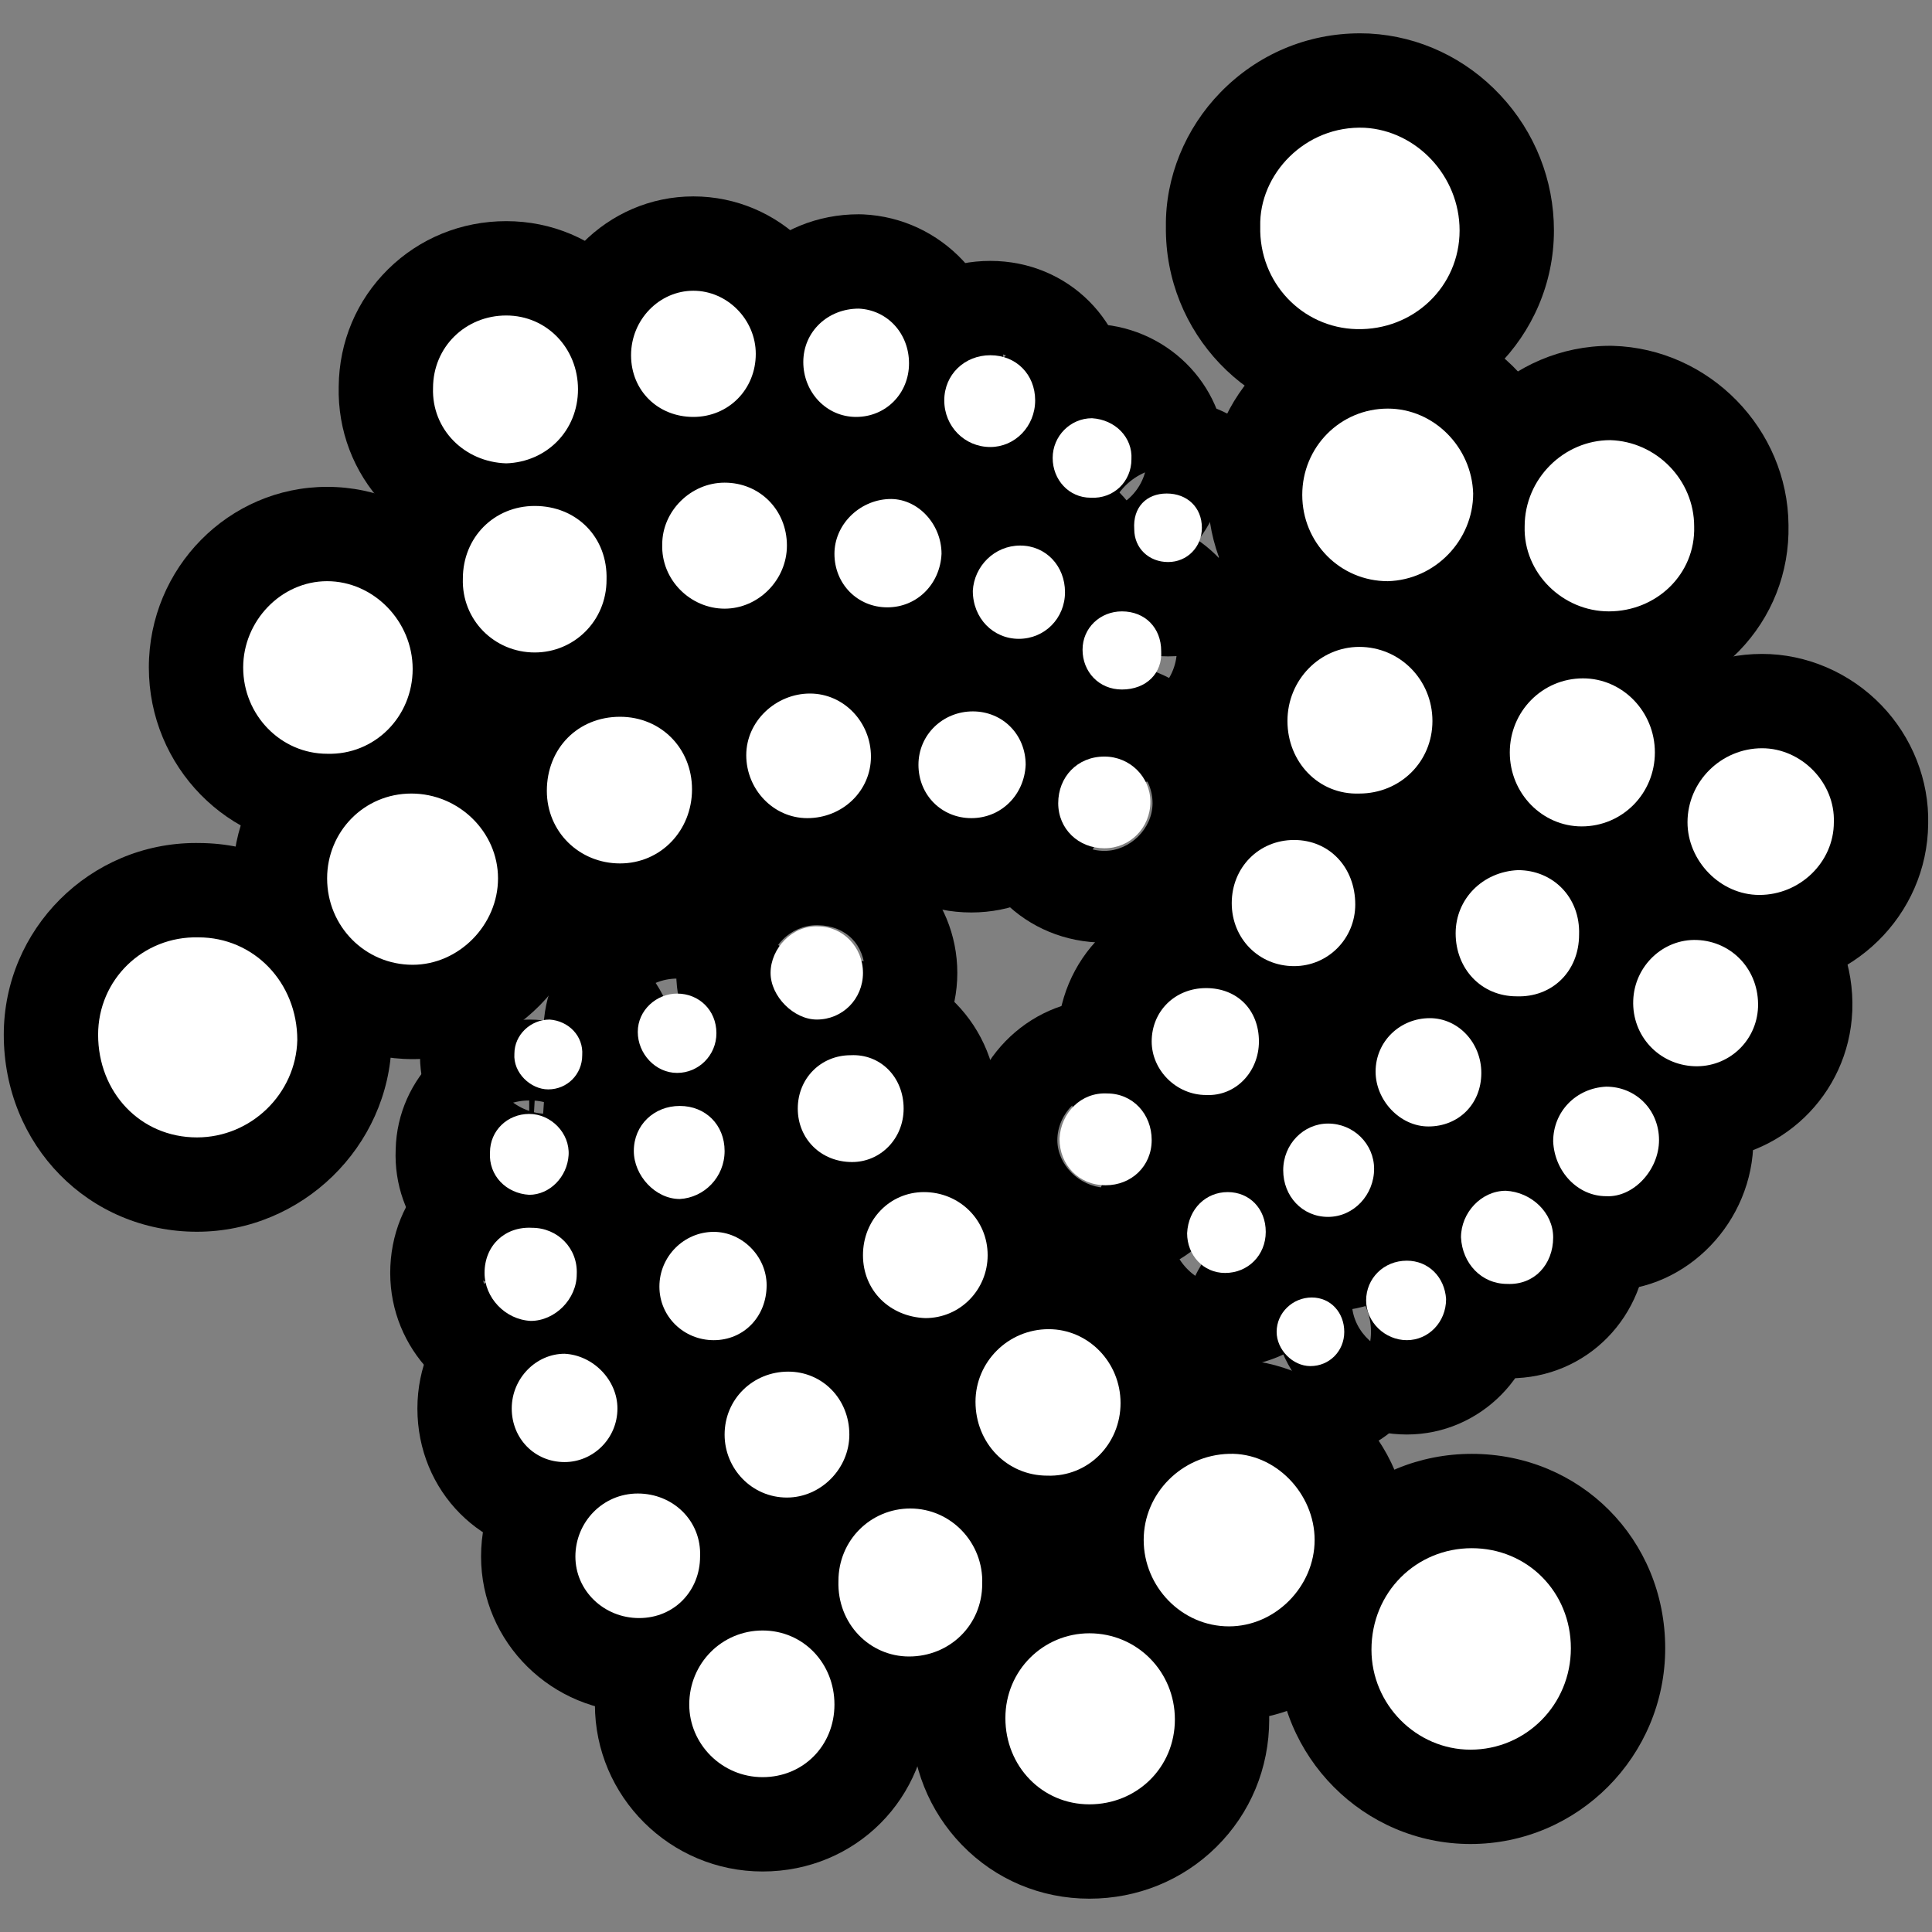 <?xml version="1.0" ?><!DOCTYPE svg  PUBLIC '-//W3C//DTD SVG 1.1//EN'  'http://www.w3.org/Graphics/SVG/1.1/DTD/svg11.dtd'><svg height="512px" style="enable-background:new 0 0 512 512;" version="1.1" viewBox="0 0 512 512" width="512px" xml:space="preserve" xmlns="http://www.w3.org/2000/svg" xmlns:xlink="http://www.w3.org/1999/xlink"><rect x="0" y="0" width="512" height="512" fill="#808080" stroke="none"/><g id="comp_x5F_177-Iota"><g><g><g><g><g><path d="M360.221,112.229c-0.439,0-0.876-0.005-1.317-0.017c-27.989-0.672-50.273-24.033-49.93-52.202        c-0.155-13.007,5.101-25.93,14.478-35.548c9.827-10.08,22.962-15.631,36.982-15.631c0.769,0,1.542,0.017,2.319,0.051        l0.267,0.014c13.143,0.724,25.435,6.53,34.611,16.35c9.142,9.782,14.176,22.506,14.176,35.827        C411.807,89.281,388.665,112.229,360.221,112.229z M358.979,59.73l0.007,0.252l-0.015,0.61        c-0.026,1.11,0.559,1.622,1.149,1.636l0.101,0.001c0.372,0,1.586-0.083,1.586-1.156c0-1.308-1.1-2.12-1.476-2.238        C359.561,58.885,359.124,59.486,358.979,59.73z"/></g><g><path d="M389.701,488.68c-28.258,0-51.248-23.103-51.248-51.5c0.002-14.018,5.363-27.101,15.097-36.844        c9.694-9.704,22.65-15.048,36.482-15.048c28.746,0,51.265,22.631,51.265,51.521        C441.297,465.411,418.151,488.68,389.701,488.68z M390.032,435.288c-1.063,0-1.579,0.62-1.579,1.895        c0,0.849,0.832,1.497,1.248,1.497c0.925,0,1.596-0.786,1.596-1.87C391.297,435.288,390.536,435.288,390.032,435.288z"/></g><g><path d="M52.195,326.425c-28.707,0-51.194-22.938-51.194-52.219c0-28.014,22.852-50.805,50.94-50.805        c0.315,0,0.631,0.003,0.948,0.009c13.855,0.078,26.747,5.594,36.329,15.554c9.395,9.766,14.569,22.785,14.569,36.66        l-0.007,0.595C103.121,303.902,79.98,326.425,52.195,326.425z M51.996,273.401c-0.68,0-0.995,0.271-0.995,0.805        c0,2.219,0.899,2.219,1.194,2.219c0.769,0,1.425-0.669,1.569-1.204c-0.062-0.641-0.295-1.812-1.172-1.812l-0.594-0.008        C51.998,273.401,51.997,273.401,51.996,273.401z"/></g><g><path d="M368.131,179.021h-0.346c-26.287-0.001-47.674-21.477-47.674-47.874c0-26.393,21.387-47.864,47.675-47.864        c25.474,0,46.829,20.973,47.605,46.752l0.012,0.752c0,25.875-21.051,47.508-46.926,48.224L368.131,179.021z M367.787,131.469        v1.814c1.124,0,2.155-0.87,2.306-1.883L367.787,131.469z M367.163,131.488l-1.748,0.053c0.035,1.188,1.104,1.566,1.796,1.687        L367.163,131.488z M367.787,130.788h2.284c-0.211-0.95-1.222-1.767-2.284-1.767V130.788z M367.095,129.031        c-0.396,0.011-1.691,0.17-1.691,1.757h1.74L367.095,129.031z"/></g><g><path d="M109.362,280.677c-26.286,0-47.672-21.487-47.672-47.899c0-26.18,21.227-47.479,47.317-47.479        c26.452,0,47.973,21.299,47.973,47.479c0,12.606-4.953,24.562-13.947,33.663C134.093,275.487,121.821,280.677,109.362,280.677        z M109.362,230.677c-2.382,0-2.382,1.581-2.382,2.101c0,0.872,0.424,2.521,2.027,2.521c1.241,0,2.683-1.102,2.683-2.521        C111.69,231.698,110.559,230.677,109.362,230.677z"/></g><g><path d="M426.354,187.021c-12.709,0-25.115-5.265-34.038-14.444c-8.822-9.076-13.525-20.928-13.267-33.408        c0.188-26.239,21.499-47.526,47.669-47.526l0.714,0.01c25.545,0.73,46.349,22.007,46.539,47.511        c0.263,12.555-4.396,24.406-13.143,33.403C451.901,181.753,439.335,187.021,426.354,187.021z M426.719,137.043v4.6        c1.456,0,2.185-0.874,2.311-1.823c-0.063-0.819-0.376-1.596-0.859-2.094C427.718,137.261,427.15,137.096,426.719,137.043z         M423.997,139.869c0.118,0.854,0.689,1.726,2.008,1.764l0.131-4.588c-0.261,0.05-0.703,0.204-1.159,0.672        C424.373,138.338,424.065,139.187,423.997,139.869z"/></g><g><path d="M325.698,456.005c-26.251,0-47.608-21.486-47.608-47.896c0-12.584,4.906-24.475,13.814-33.481        c8.802-8.897,20.557-13.99,33.1-14.339c0.392-0.012,0.851-0.02,1.306-0.02c25.521,0,47.081,21.908,47.081,47.84        c-0.005,12.621-4.974,24.579-13.992,33.681C350.316,450.956,338.348,456.005,325.698,456.005z M325.698,406.005        c-2.307,0-2.308,1.576-2.308,2.094c0,0.995,0.507,2.17,2.919,2.17l0.149-0.002c0.886-0.024,1.631-0.974,1.631-2.158        C328.09,406.444,326.525,406.005,325.698,406.005z"/></g><g><path d="M87.355,224.766c-0.345,0-0.69-0.003-1.037-0.011c-25.881-0.201-46.873-21.598-46.873-47.871        c0-26.392,21.193-47.863,47.242-47.863c26.286,0,47.672,21.653,47.672,48.269C134.359,203.468,113.273,224.766,87.355,224.766        z M87.081,174.779c-1.434,0.133-2.722,1.291-2.722,2.51c0,1.606,1.782,1.731,2.328,1.731c0.282,0,2.758-0.06,2.758-2.137        C89.445,175.833,88.397,174.931,87.081,174.779z"/></g><g><path d="M288.702,503.168c-12.894,0-24.9-5.066-33.81-14.266c-8.677-8.959-13.455-20.886-13.455-33.583        c0-26.181,21.203-47.479,47.265-47.479c26.276,0,47.653,21.46,47.653,47.837c0,12.879-4.989,24.892-14.05,33.824        C313.367,498.314,301.433,503.168,288.702,503.168z M288.702,453.168c-1.097,0-2.347,1.337-2.347,2.509        c0,1.092,1.162,2.163,2.347,2.163c1.565,0,2.735-1.331,2.735-2.521C291.435,454.509,290.154,453.168,288.702,453.168z"/></g><g><path d="M240.9,463.988c-11.862,0-22.952-4.7-31.229-13.234c-8.331-8.591-12.752-19.994-12.476-32.146        c0.208-24.21,19.885-43.838,44.041-43.838c12.023,0,23.256,4.781,31.631,13.462c8.213,8.513,12.727,20.142,12.426,31.972        c-0.113,11.832-4.762,22.854-13.119,31.076C263.846,459.475,252.739,463.988,240.9,463.988z M235.314,419.321        c0.064,1.344,0.623,2.645,1.57,3.626c1.101,1.141,2.728,1.822,4.353,1.822c3.027,0,5.7-2.454,5.94-5.349        c-0.061-0.992-0.505-2.336-1.61-3.476c-1.207-1.243-2.907-1.957-4.666-1.957C238.11,413.988,235.557,416.478,235.314,419.321z        "/></g><g><path d="M419.161,244.007c-24.29,0-44.052-20.007-44.052-44.6c0-24.611,19.919-44.634,44.402-44.634        c24.287,0.001,44.046,20.024,44.046,44.634C463.558,224,443.642,244.007,419.161,244.007z M419.161,194.007        c-3.037,0-5.604,2.473-5.604,5.4c0,2.958,2.671,5.366,5.953,5.366c3.035,0,5.599-2.457,5.599-5.366        C425.109,196.429,422.441,194.007,419.161,194.007z"/></g><g><path d="M141.707,197.912c-11.927,0-23.494-4.885-31.735-13.403c-8.229-8.504-12.59-19.706-12.307-31.581        c0.211-24.619,19.48-43.845,44.042-43.845c12.26,0,23.565,4.7,31.833,13.234c8.158,8.421,12.481,19.686,12.197,31.758        C185.522,178.285,165.853,197.912,141.707,197.912z M135.759,153.229c0.072,1.038,0.585,2.553,1.87,3.878        c1.413,1.458,3.08,1.975,4.078,1.975c2.873,0,5.695-2.602,5.939-5.365c-0.069-1.444-0.702-2.903-1.741-3.977        c-1.125-1.162-2.655-1.829-4.198-1.829C138.326,147.912,135.996,150.584,135.759,153.229z"/></g><g><path d="M164.312,253.817c-11.83,0-22.934-4.515-31.266-12.713c-8.465-8.33-13.127-19.521-13.127-31.515        c0-25.029,19.5-44.635,44.394-44.635c24.718,0.002,44.079,19.431,44.079,44.23c0,11.795-4.428,22.89-12.468,31.24        C187.607,249.061,176.38,253.817,164.312,253.817z M164.312,203.817c-3.043,0-5.921,2.608-5.921,5.367        c0,2.912,2.932,5.769,5.918,5.77c2.837,0,5.609-3.072,5.609-5.365C169.918,206.568,167.246,203.817,164.312,203.817z"/></g><g><path d="M134.177,147.805l-0.813-0.026c-12.25-0.389-23.526-5.436-31.749-14.212c-7.935-8.467-12.135-19.509-11.855-31.134        c0.106-11.838,4.75-22.867,13.102-31.097c8.33-8.208,19.444-12.728,31.294-12.728c12.028,0,23.227,4.739,31.532,13.343        c8.051,8.341,12.485,19.429,12.485,31.219c0,24.206-18.969,43.8-43.185,44.607L134.177,147.805z M133.323,97.806        c-2.647,0.088-5.149,2.696-5.149,5.365c0,2.702,2.57,5.175,5.509,5.418L133.323,97.806z M134.949,97.805l-0.342,10.783        c2.618-0.25,4.92-2.634,5.135-5.33c-0.063-1.406-0.66-2.83-1.642-3.878C137.208,98.427,136.03,97.839,134.949,97.805z"/></g><g><path d="M359.553,235.311c-11.971,0-23.077-4.78-31.275-13.459c-7.796-8.254-12.09-19.186-12.09-30.781        c0-24.612,19.752-44.636,44.031-44.636c24.478,0,44.391,20.023,44.391,44.636c0,11.99-4.655,23.178-13.107,31.504        c-8.229,8.107-19.173,12.615-30.856,12.723C360.28,235.306,359.916,235.311,359.553,235.311z M359.817,185.316        c-2.773,0.236-5.208,2.872-5.208,5.754c0,2.908,2.568,5.364,5.609,5.364c3.291,0,5.969-2.406,5.969-5.364        C366.188,188.186,363.128,185.455,359.817,185.316z"/></g><g><path d="M278.201,416.074c-0.35,0-0.7-0.004-1.052-0.013c-11.874-0.106-22.917-4.833-31.131-13.336        c-8.062-8.345-12.501-19.438-12.501-31.236c-0.007-11.801,4.612-22.915,13.005-31.282        c8.384-8.358,19.534-12.962,31.393-12.962c24.284,0,44.041,20.003,44.041,44.589        C321.957,396.229,302.328,416.074,278.201,416.074z M277.972,366.078c-3.229,0.12-6.015,2.759-6.015,5.756        c0,2.983,2.673,5.411,5.959,5.411c1.445,0,2.87-0.594,3.908-1.629c1.077-1.073,1.694-2.583,1.693-4.141        C283.518,368.774,280.924,366.293,277.972,366.078z"/></g><g><path d="M202.096,495.963c-24.502,0-44.437-19.849-44.437-44.245c0-24.604,19.934-44.62,44.437-44.62        c24.696,0,44.042,19.6,44.042,44.62C246.138,476.528,226.792,495.963,202.096,495.963z M202.096,445.963        c-3.007,0-5.958,2.851-5.958,5.755c0,2.766,2.896,5.38,5.958,5.38c3.016,0,5.563-2.464,5.563-5.38        C207.659,448.491,205.215,445.963,202.096,445.963z"/></g><g><path d="M466.248,262.17c-23.873,0-44.041-20.264-44.041-44.25c0-24.606,20.08-44.625,44.763-44.625        c11.758,0,23.278,4.948,31.605,13.576c8.188,8.481,12.695,19.934,12.411,31.486        C510.746,242.554,490.768,262.17,466.248,262.17z M461.002,217.483c0.041,1.609,0.612,3.089,1.599,4.111        c1.043,1.08,2.636,1.7,4.369,1.7c2.937,0,5.237-2.361,5.237-5.375c0-3.972-2.993-5.75-5.959-5.75        C463.383,212.169,461.191,214.425,461.002,217.483z"/></g><g><path d="M208.54,421.866c-22.89,0-41.512-18.694-41.512-41.672c0-22.992,18.781-41.697,41.866-41.697        c23.098,0,41.191,18.315,41.191,41.697C250.086,403.172,231.449,421.866,208.54,421.866z M208.54,371.866        c-4.82,0-8.454,3.58-8.454,8.328c0,4.423,4.116,8.303,8.809,8.303c4.333,0,8.134-3.88,8.134-8.303        C217.028,375.603,213.221,371.866,208.54,371.866z"/></g><g><path d="M192.029,186.301c-11.186,0-22.095-4.665-29.93-12.8c-7.785-8.083-11.892-18.637-11.595-29.768        c0.259-22.555,18.789-40.825,41.524-40.825c23.277,0,41.512,18.305,41.512,41.672        C233.541,167.585,214.919,186.301,192.029,186.301z M192.029,136.301c-4.839,0-8.488,3.56-8.488,8.28        c0,4.359,4.046,8.328,8.488,8.328c4.744,0,8.232-3.416,8.461-8.193c-0.025-2.214-0.879-4.344-2.377-5.899        C196.551,137.194,194.39,136.301,192.029,136.301z"/></g><g><path d="M245.217,374.312l-0.938-0.018c-23.135-0.868-40.581-18.776-40.581-41.655c0-23.006,18.462-41.723,41.156-41.723        c23.095,0,41.884,18.717,41.884,41.723C286.738,355.617,268.111,374.312,245.217,374.312z M245.217,324.312        c-4.675,0-8.479,3.735-8.479,8.327c0,4.486,3.717,8.277,8.116,8.277c0.121,0,0.242-0.003,0.362-0.008V324.312z         M246.154,324.329l-0.622,16.561c4.422-0.349,8.166-4.055,8.166-8.251C253.698,328.513,250.032,324.475,246.154,324.329z"/></g><g><path d="M169.365,453.803c-23.092,0-41.879-18.531-41.879-41.309c0-22.992,18.631-41.698,41.532-41.698        c11.421,0,22.436,4.656,30.22,12.774c7.619,7.947,11.616,18.387,11.288,29.446        C210.254,435.931,192.27,453.803,169.365,453.803z M160.546,411.984c0.053,2.244,1.002,4.523,2.6,6.189        c1.598,1.666,3.738,2.622,5.873,2.622c4.669,0,8.468-3.725,8.468-8.302c0-4.792-3.643-8.691-8.121-8.691        C164.913,403.803,160.842,407.642,160.546,411.984z"/></g><g><path d="M342.945,281.035c-23.282,0-41.52-18.31-41.52-41.685c0-23.409,18.237-41.747,41.52-41.747        c23.109,0,41.212,18.49,41.212,42.095C384.157,262.492,365.67,281.035,342.945,281.035z M342.945,231.036        c-4.846,0-8.788,3.886-8.788,8.664c0,3.581,3.92,7.905,8.788,7.905c4.438,0,8.48-3.934,8.48-8.253        C351.426,234.921,347.463,231.036,342.945,231.036z"/></g><g><path d="M183.749,135.49c-23.278,0-41.512-18.163-41.512-41.349c0-23.21,18.622-42.092,41.512-42.092        c22.905,0,41.539,18.726,41.539,41.743C225.278,117.179,207.032,135.49,183.749,135.49z M183.749,85.49        c-4.505,0-8.459,3.875-8.461,8.292c0,4.717,3.637,8.267,8.461,8.267c4.76,0,8.488-3.474,8.488-7.908        C192.237,89.694,188.112,85.49,183.749,85.49z"/></g><g><path d="M402.568,289.048c-0.366,0-0.732-0.005-1.102-0.014c-22.862-0.235-40.706-18.466-40.706-41.696        c0-22.383,17.746-40.708,40.4-41.719l1.114-0.025c11.373,0,21.912,4.424,29.674,12.458        c7.723,7.994,11.806,18.657,11.521,30.065C443.246,271.104,425.358,289.048,402.568,289.048z M393.489,247.246        c0.061,1.562,0.737,3.723,2.502,5.548c1.693,1.753,4.043,2.8,6.284,2.8v-16.541        C397.558,239.225,393.766,243.507,393.489,247.246z M402.653,239.071l0.736,16.498c3.995-0.178,7.371-3.948,7.371-8.231        C410.761,243.302,406.917,239.475,402.653,239.071z"/></g><g><path d="M213.939,241.815c-22.703,0-41.174-18.699-41.174-41.683c0-22.793,18.789-41.337,41.883-41.337        c22.697,0,41.162,18.709,41.162,41.705C255.811,223.281,237.027,241.815,213.939,241.815z M213.939,191.815        c-4.406,0-8.129,3.977-8.129,8.685c0,4.574,3.965,8.295,8.838,8.295c5.272,0,8.117-4.463,8.117-8.663        C222.766,195.468,218.889,191.815,213.939,191.815z"/></g><g><path d="M449.646,307.571c-0.558,0-1.117-0.011-1.679-0.034c-23.016-0.94-41.008-20.415-40.126-43.411        c0.851-22.982,19.83-40.928,42.892-40c23.355,0.938,40.989,20.13,40.149,43.694l-0.008,0.188        C489.917,290.193,471.807,307.571,449.646,307.571z M440.914,266.039c-0.146,4.113,3.508,7.874,7.819,8.047        c0.125,0.005,0.243,0.007,0.361,0.007c4.496,0,8.183-3.226,8.664-7.453L440.914,266.039z M449.646,257.571        c-4.613,0-8.527,3.714-8.725,8.279l16.844,0.728c0.02-0.188,0.033-0.378,0.04-0.569c0.168-4.374-3.409-8.25-7.813-8.431        C449.864,257.573,449.755,257.571,449.646,257.571z"/></g><g><path d="M257.424,241.815c-21.882,0-39.022-17.189-39.022-39.133c0-21.59,17.678-39.155,39.407-39.155        c21.871,0,39.004,17.199,39.004,39.155l-0.023,1.093C295.855,225.105,278.564,241.815,257.424,241.815z M246.813,202.682        c0,5.777,5.138,10.845,10.996,10.845c5.742,0,10.593-4.966,10.593-10.845H246.813z M257.424,191.815        c-5.507,0-10.355,4.476-10.587,9.774l21.564,0.943C268.313,196.806,263.222,191.815,257.424,191.815z"/></g><g><path d="M426.204,342.019c-0.399,0-0.799-0.007-1.198-0.021c-20.637-0.353-37.421-17.088-38.373-38.39l-0.025-1.117        c0-21.142,16.636-38.486,37.874-39.487l1.176-0.027c21.87,0,39.001,17.199,39.001,39.155        C464.658,323.752,447.049,342.018,426.204,342.019z M414.664,302.491c0.2,5.72,5.153,10.485,10.993,10.485v-10.485H414.664z         M426.341,302.491l0.492,10.458c5.299-0.25,9.774-5.039,9.774-10.458H426.341z M425.657,292.028        c-5.399,0.201-10.999,3.382-10.999,10.104c0,0.074,0.001,0.148,0.002,0.223l10.997-0.491V292.028z M425.848,292.022        l0.462,9.812l10.272-0.46c-0.227-5.072-4.71-9.083-10.324-9.355C426.121,292.018,425.984,292.02,425.848,292.022z"/></g><g><path d="M226.873,135.49c-21.5,0-38.991-17.742-38.991-39.55c0-21.955,17.443-39.153,39.711-39.153l1.184,0.028        c20.817,0.986,37.123,18.33,37.123,39.484C265.899,118.275,248.757,135.49,226.873,135.49z M227.593,85.514v21.273        c5.481,0,10.289-5.068,10.289-10.847C237.882,90.505,233.24,85.879,227.593,85.514z M226.873,85.49        c-5.948,0-10.974,4.95-10.974,10.809c0,5.4,4.813,10.19,10.51,10.46l1.007-21.256C227.236,85.495,227.055,85.49,226.873,85.49        z"/></g><g><path d="M225.816,332.952c-22.093,0-39.398-17.205-39.398-39.168c0-21.741,16.819-38.816,38.402-39.135        c0.445-0.015,0.89-0.022,1.33-0.022c21.489,0,38.321,17.2,38.321,39.158C264.471,315.382,247.13,332.952,225.816,332.952z         M225.816,282.952c-6.15,0-11.346,4.961-11.346,10.832c0,5.744,5.397,10.786,11.576,10.842        c5.592-0.339,10.372-5.26,10.372-10.842C236.418,288.014,231.464,282.952,225.816,282.952z"/></g><g><path d="M189.149,380.16c-21.725,0-39.399-17.585-39.399-39.2c0-21.781,17.674-39.502,39.399-39.502        c21.513,0,39.015,17.56,39.015,39.144C228.162,362.785,211.024,380.16,189.149,380.16z M189.149,330.16        c-5.852,0-10.985,4.878-10.985,10.438c0,6.192,4.723,10.859,10.985,10.859c5.845,0,10.601-4.709,10.601-10.498        C199.75,335.005,194.995,330.16,189.149,330.16z"/></g><g><path d="M378.552,323.524c-21.142,0-39.003-18.104-39.003-39.534c0-21.598,17.658-39.168,39.363-39.168        c21.315,0,38.653,17.725,38.653,39.512C417.565,306.31,400.429,323.524,378.552,323.524z M378.552,273.524        c-5.75,0-10.986,5.152-10.986,10.81c0,5.783,5.093,10.488,11.352,10.488c5.761,0,10.632-4.961,10.632-10.832        C389.549,277.119,384.017,273.524,378.552,273.524z"/></g><g><path d="M320.263,315.202c-0.404,0-0.81-0.006-1.217-0.019c-21.469-0.308-38.837-17.769-38.837-39.187        c0.011-21.955,17.324-39.144,39.415-39.144c22.236,0,39.004,16.828,39.004,39.144        C358.628,297.615,341.417,315.202,320.263,315.202z M320.218,265.203c-6.287,0.022-11.59,4.956-11.59,10.794        c0,5.479,5.446,10.856,10.996,10.856c5.636,0,10.582-5.067,10.585-10.844C330.209,270.039,325.955,265.497,320.218,265.203z"/></g><g><path d="M149.616,412.464c-21.87,0-39.001-17.22-39.001-39.203c0-21.781,17.496-39.502,39.001-39.502l1.228,0.03        c20.833,1.024,37.783,18.731,37.783,39.472C188.627,394.877,171.127,412.464,149.616,412.464z M149.616,362.464v21.295        c6.167,0,10.999-4.611,10.999-10.498C160.615,367.509,155.476,362.464,149.616,362.464z M149.434,362.465        c-5.976,0.097-10.807,4.902-10.807,10.796c0,5.787,4.105,10.189,9.761,10.468L149.434,362.465z"/></g><g><path d="M235.153,185.953c-21.878,0-39.016-17.214-39.016-39.19c0-21.139,16.773-38.483,38.185-39.485        c0.584-0.027,1.155-0.04,1.722-0.04c21.214,0,38.472,17.73,38.472,39.525l-0.025,1.134        C273.521,169.237,256.243,185.953,235.153,185.953z M224.517,146.763c0,6.056,5.427,10.773,12.13,10.461        c5.417-0.253,9.491-4.75,9.491-10.461H224.517z M235.153,135.953c-5.514,0-10.373,4.431-10.611,9.675l21.594,0.981        C246.05,140.817,241.056,135.953,235.153,135.953z"/></g><g><path d="M351.948,347.486c-20.682,0-36.883-16.413-36.883-37.365c0-20.604,16.546-37.366,36.883-37.366        c20.515,0,37.204,16.601,37.204,37.005C389.152,330.563,372.463,347.486,351.948,347.486z M351.948,297.486        c-7.056,0-12.796,5.506-12.796,12.273c0,7.166,5.74,12.995,12.796,12.995c7.232,0,13.117-5.667,13.117-12.634        C365.065,303.272,359.059,297.486,351.948,297.486z"/></g><g><path d="M216.46,295.19c-19.843,0-37.249-17.455-37.249-37.354c0-20.244,16.964-37.347,37.044-37.347        c0.394,0,0.788,0.006,1.183,0.02c20.051,0.343,36.26,16.956,36.26,37.328C253.698,278.434,236.993,295.19,216.46,295.19z         M216.178,270.489c0.026,0,0.051,0,0.077,0c7.386,0,12.956-5.439,12.956-12.652c0-7.443-4.962-12.483-12.387-12.643        l-0.016,0.31v-0.31c-0.115-0.002-0.231-0.003-0.348-0.003c-6.917,0-12.762,5.792-12.762,12.646        C203.698,264.618,209.241,270.171,216.178,270.489z"/></g><g><path d="M140.65,375.056l-1.283-0.033c-20.162-1.036-35.955-17.583-35.955-37.67c-0.003-10.019,3.762-19.337,10.6-26.233        c6.879-6.939,16.187-10.76,26.207-10.76c0.499,0,1,0.009,1.506,0.028c9.845,0.192,19.303,4.325,26.046,11.406        c6.837,7.179,10.398,16.582,10.065,26.536C177.488,358.303,160.601,375.056,140.65,375.056z M127.856,337.057        c-0.012,3.382,1.321,6.714,3.707,9.219c2.31,2.426,5.447,3.89,8.703,4.083c3.351-0.014,6.72-1.483,9.251-4.036        c2.341-2.361,3.776-5.549,3.887-8.596l-0.563-0.027h0.564c0.004-0.118,0.006-0.235,0.006-0.354        c0-6.648-4.935-11.921-11.479-12.257l-1.283,24.967v-25C133.567,325.056,128.173,330.171,127.856,337.057z"/></g><g><path d="M292.677,249.801c-20.882,0-37.239-16.229-37.239-36.947c0-20.948,16.357-37.357,37.239-37.357        c20.506,0,37.188,16.59,37.188,36.982C329.865,233.058,313.183,249.801,292.677,249.801z M292.677,199.801        c-6.944,0-12.812,5.806-12.812,12.678c0,7.178,5.747,13.018,12.812,13.018c6.798,0,12.761-5.908,12.761-12.643        C305.438,205.778,299.594,199.801,292.677,199.801z"/></g><g><path d="M269.998,194.298c-20.855,0-37.191-16.572-37.191-37.728l0.038-1.365c1.092-19.978,17.57-35.626,37.513-35.626        c20.681,0,36.881,16.409,36.881,37.356C307.238,177.537,290.532,194.298,269.998,194.298z M269.998,144.298        c-6.917,0-12.76,5.787-12.76,12.637c0,6.735,6.131,12.644,13.119,12.644c6.603,0,12.055-5.114,12.412-11.643l-24.963-1.365h25        C282.807,149.917,276.941,144.298,269.998,144.298z"/></g><g><path d="M180.846,342.751h-0.697c-20.153,0-37.18-17.276-37.18-37.727c0-20.713,16.331-36.938,37.18-36.938        c20.68,0,36.88,16.226,36.88,36.938c0,20.023-15.588,36.577-35.487,37.688L180.846,342.751z M178.757,292.79        c-6.576,0.366-11.728,5.741-11.728,12.234c0,6.958,6.131,13.062,13.12,13.062c6.83,0,12.82-6.104,12.82-13.062        c0-8.058-6.449-12.273-12.82-12.273v25L178.757,292.79z"/></g><g><path d="M293.019,339.107c-20.883,0-37.241-16.399-37.241-37.334l0.033-1.289c1.057-20.465,17.985-36.397,38.228-35.702        c20.335,0.336,36.171,16.621,36.171,37.352C330.209,322.866,313.873,339.107,293.019,339.107z M292.747,314.761        c0.004,0,0.007,0,0.01,0c6.828,0,12.654-5.248,12.987-11.699l-24.967-1.288h25c0-6.61-5.723-12.426-12.346-12.659        l-0.035,0.663v-0.664c-6.962-0.228-13.188,5.953-13.188,13.021C280.209,308.661,285.996,314.411,292.747,314.761z"/></g><g><path d="M400.059,365.267c-0.421,0-0.845-0.007-1.271-0.021c-19.564-0.328-35.575-16.056-36.579-36.074l-0.031-1.252        c0-20.598,16.547-37.354,36.887-37.354l1.287,0.033c20.331,1.049,36.256,17.442,36.256,37.321        C436.607,348.862,420.554,365.267,400.059,365.267z M399.064,327.92v12.646c0.111,0,0.222-0.001,0.331-0.004l0.016-0.311        v0.311c7.188-0.172,12.767-5.662,12.767-12.642H399.064z M400.043,315.267c-7.033,0.009-13.436,6.036-13.436,12.653        c0,6.861,4.802,12.284,11.169,12.612l0.651-12.612h-11.25l11.278-0.565l0.608-11.789v11.759l13.082-0.656        C411.846,320.678,406.373,315.588,400.043,315.267z"/></g><g><path d="M262.449,143.465c-20.516,0-37.207-16.761-37.207-37.363c0.015-20.733,16.358-36.96,37.207-36.96        c20.68,0,36.879,16.235,36.879,36.96C299.328,126.704,282.784,143.465,262.449,143.465z M262.449,93.465        c-7.235,0-13.121,5.669-13.121,12.637c0,6.946,6.131,13.04,13.121,13.04c6.93,0,12.788-5.963,12.793-13.021        C275.242,99.252,269.384,93.465,262.449,93.465z"/></g><g><path d="M289.668,156.92c-0.454,0-0.909-0.009-1.368-0.026c-18.997-0.392-34.331-16.184-34.331-35.538        c0-19.586,15.889-35.52,35.418-35.52l1.518,0.046c19.585,1.191,34.651,17.523,33.928,36.582        C324.44,141.53,308.817,156.92,289.668,156.92z M289.387,110.836v25c7.832,0,14.241-6.163,14.569-13.861l-4.116-0.245h4.124        c0.003-0.124,0.005-0.249,0.005-0.374c0-7.594-6.428-14.045-14.198-14.436c-7.868-0.098-14.521,6.347-14.912,14.091        c-0.064,7.655,5.739,14.336,13.011,14.779L289.387,110.836z"/></g><g><path d="M140.247,341.638l-1.445-0.042c-9.811-0.568-18.735-4.858-25.13-12.081c-6.09-6.881-9.204-15.706-8.812-24.93        c0.435-19.032,16.142-34.382,35.387-34.382c9.679,0,19.084,4.091,25.805,11.225c6.667,7.076,10.162,16.617,9.591,26.179        C174.448,326.72,158.902,341.638,140.247,341.638z M125.708,305.396c-0.026,3.899,1.391,7.601,3.95,10.316        c2.688,2.854,6.548,4.49,10.589,4.49c7.647,0,14.147-6.328,14.581-13.993c0.028-3.565-1.305-7.112-3.718-9.838        c-2.459-2.778-5.892-4.488-9.417-4.692l-1.445,24.958v-25c-7.812,0-14.05,5.554-14.511,12.919        c-0.012,0.192-0.02,0.384-0.024,0.576l4.138,0.264H125.708z"/></g><g><path d="M372.827,380.158c-19.733,0-35.787-15.943-35.787-35.54c0-19.588,16.054-35.524,35.787-35.524        c18.914,0.013,34.104,14.435,35.349,33.547l0.053,0.812v0.813C408.229,364.057,392.348,380.158,372.827,380.158z         M372.827,330.158c-8.05,0-14.599,6.328-14.599,14.107h25l-24.947,1.625c0.474,7.275,6.991,13.198,14.529,13.203        c7.721,0,14.229-6.629,14.229-14.476C387.04,336.51,380.797,330.158,372.827,330.158z"/></g><g><path d="M179.446,309.334c-19.535,0-35.428-16.09-35.428-35.866c0-19.386,15.893-35.158,35.428-35.158        c19.857,0,35.411,15.595,35.411,35.504C214.857,293.399,198.972,309.334,179.446,309.334z M179.446,259.334        c-8.044,0-14.589,6.495-14.589,14.479c0,7.857,6.681,14.496,14.589,14.496c8.171,0,14.572-6.52,14.572-14.842        C194.019,265.542,187.618,259.334,179.446,259.334z"/></g><g><path d="M297.319,207.726c-19.867,0-35.43-15.612-35.43-35.543c0-19.388,15.894-35.161,35.43-35.161        c19.608,0,35.021,15.215,35.402,34.777c0.371,9.382-2.883,18.21-9.21,24.932C316.838,203.821,307.536,207.726,297.319,207.726        z M282.749,173.259c0.42,7.291,7.176,13.763,14.57,13.763c7.78,0,14.37-6.594,14.565-14.479h-4.156l4.161-0.252        c0-0.036,0-0.072,0-0.108c0-7.836-6.673-14.457-14.57-14.457c-3.606,0-7.425,1.77-10.216,4.734        C284.334,165.403,282.738,169.388,282.749,173.259z"/></g><g><path d="M324.664,362.348c-19.337,0-35.068-15.938-35.068-35.53l0.033-1.29c1.02-19.731,16.382-34.611,35.732-34.611        c19.669,0,35.076,15.612,35.076,35.542C360.438,346.583,344.724,362.348,324.664,362.348z M324.664,312.348        c-7.712,0-14.227,6.462-14.227,14.11c0,7.702,6.974,14.458,14.924,14.458c7.339,0,13.842-5.865,14.201-12.809l-24.967-1.29h25        C339.596,318.974,332.758,312.348,324.664,312.348z"/></g><g><path d="M145.283,313.7c-9.295,0-18.358-4.011-24.865-11.004c-6.182-6.644-9.464-15.452-9.087-24.301        c0.46-18.384,15.675-33.2,34.312-33.2h0.854l0.852,0.058c9.139,0.625,17.786,4.897,23.723,11.72        c5.703,6.554,8.601,14.887,8.211,23.552C178.814,298.897,163.743,313.7,145.283,313.7z M145.643,270.195v25        c8.352,0,15.199-6.677,15.654-15.058l-7.002-0.493h7.006c-0.038-4.137-1.56-8.088-4.278-11.01        c-2.961-3.182-7.13-4.935-11.738-4.935c-8.514,0-15.495,6.671-15.964,15.047l7.001,0.504h-7.002        c0.058,3.842,1.492,7.622,4.034,10.544c2.715,3.121,6.573,5.067,10.584,5.342L145.643,270.195z"/></g><g><path d="M347.27,387.029c-18.4,0-33.946-15.601-33.946-34.066c0-18.811,15.392-34.114,34.312-34.114        c18.847,0,33.609,14.984,33.609,34.114C381.244,371.747,366.003,387.029,347.27,387.029z M347.27,337.029        c-8.837,0-16.025,7.147-16.025,15.934c0,8.611,7.506,15.886,16.391,15.886c8.65,0,15.688-7.126,15.688-15.886        C363.323,343.879,356.422,337.029,347.27,337.029z"/></g><g><path d="M309.559,173.945c-18.748,0-33.498-14.342-33.96-32.815c-0.446-9.444,2.676-18.24,8.841-24.847        c6.315-6.769,15.108-10.496,24.758-10.496c19.24,0,34.313,14.969,34.313,34.078        C343.51,158.656,328.279,173.945,309.559,173.945z M293.535,140.725c0.475,8.118,7.589,15.062,15.662,15.062        c4.237,0,8.648-2.016,11.8-5.393c2.931-3.141,4.603-7.25,4.561-11.131c-0.515-8.398-7.632-15.317-15.999-15.317        c-8.699,0-16.049,7.29-16.049,15.919c0,0.125,0.002,0.248,0.005,0.372h7.073L293.535,140.725z"/></g></g></g><g><g><path d="M333.978,60.006c-0.35-13.794,11.901-26.847,27.667-26.147       c13.705,0.755,25.162,12.726,25.162,27.215c0,14.908-12.237,26.518-27.287,26.147       C345.111,86.875,333.628,74.916,333.978,60.006L333.978,60.006z" style="fill:#FFFFFF;"/><path d="M390.032,410.288c14.754,0,26.265,11.607,26.265,26.521c0,14.908-11.854,26.87-26.596,26.87       c-14.353,0-26.248-11.962-26.248-26.5C363.455,421.903,375.346,410.288,390.032,410.288L390.032,410.288z" style="fill:#FFFFFF;"/><path d="M52.195,301.425c-15.071,0-26.194-12.006-26.194-27.219c0-14.559,11.845-26.148,26.592-25.797       c14.698,0,26.194,11.962,26.194,27.215C78.45,289.777,66.594,301.425,52.195,301.425L52.195,301.425z" style="fill:#FFFFFF;"/><path d="M345.111,131.147c0-12.682,10.066-22.864,22.675-22.864c12.171,0,22.246,10.183,22.617,22.505       c0,12.354-10.03,22.885-22.617,23.233C355.178,154.021,345.111,143.859,345.111,131.147L345.111,131.147z" style="fill:#FFFFFF;"/><path d="M109.008,210.299c12.565,0,22.973,10.171,22.973,22.479c0,12.377-10.407,22.899-22.618,22.899       c-12.587,0-22.672-10.172-22.672-22.899C86.69,220.47,96.411,210.299,109.008,210.299L109.008,210.299z" style="fill:#FFFFFF;"/><path d="M426.354,162.021c-12.237,0-22.655-10.172-22.306-22.502c0-12.703,10.438-22.876,22.67-22.876       c12.233,0.35,22.254,10.533,22.254,22.876C449.332,152.198,438.952,162.021,426.354,162.021L426.354,162.021z" style="fill:#FFFFFF;"/><path d="M325.698,431.005c-12.575,0-22.608-10.532-22.608-22.896c0-12.311,10.033-22.48,22.608-22.83       c12.259-0.373,22.692,10.521,22.692,22.83C348.386,420.473,337.957,431.005,325.698,431.005L325.698,431.005z" style="fill:#FFFFFF;"/><path d="M109.359,177.289c0,12.665-10.071,22.838-22.672,22.467c-12.189,0-22.242-10.172-22.242-22.872       c0-12.333,10.056-22.863,22.242-22.863C98.931,154.021,109.359,164.552,109.359,177.289L109.359,177.289z" style="fill:#FFFFFF;"/><path d="M288.702,478.168c-12.583,0-22.265-10.138-22.265-22.849c0-12.699,10.08-22.479,22.265-22.479       c12.601,0,22.653,10.122,22.653,22.837C311.355,468.413,301.303,478.168,288.702,478.168L288.702,478.168z" style="fill:#FFFFFF;"/><path d="M222.194,418.997c0-10.889,8.616-19.228,19.042-19.228c10.812,0,19.449,9.107,19.059,19.992       c0,10.893-8.615,19.227-19.395,19.227C230.475,438.988,221.847,430.306,222.194,418.997L222.194,418.997z" style="fill:#FFFFFF;"/><path d="M438.558,199.407c0,10.892-8.617,19.6-19.396,19.6c-10.421,0-19.052-8.708-19.052-19.6       c0-10.88,8.627-19.634,19.402-19.634C429.94,179.773,438.558,188.527,438.558,199.407L438.558,199.407z" style="fill:#FFFFFF;"/><path d="M160.739,153.672c0,10.88-8.61,19.24-19.032,19.24c-10.775,0-19.402-8.71-19.044-19.578       c0-10.916,8.269-19.251,19.044-19.251C152.84,134.083,161.096,142.42,160.739,153.672L160.739,153.672z" style="fill:#FFFFFF;"/><path d="M183.391,209.185c0,10.889-8.244,19.633-19.079,19.633c-10.761,0-19.394-8.347-19.394-19.229       c0-11.3,8.256-19.635,19.394-19.635C175.146,189.955,183.391,198.294,183.391,209.185L183.391,209.185z" style="fill:#FFFFFF;"/><path d="M114.758,102.849c0-10.891,8.602-19.24,19.398-19.24c10.762,0,19.018,8.694,19.018,19.562       c0,10.917-8.256,19.262-19.018,19.621C123.013,122.438,114.396,113.738,114.758,102.849L114.758,102.849z" style="fill:#FFFFFF;"/><path d="M341.188,191.07c0-10.891,8.604-19.636,19.031-19.636c10.784,0,19.391,8.744,19.391,19.636       c0,10.878-8.606,19.229-19.391,19.229C349.443,210.672,341.188,201.949,341.188,191.07L341.188,191.07z" style="fill:#FFFFFF;"/><path d="M277.916,352.245c10.429,0,19.041,8.696,19.041,19.589c0,10.891-8.609,19.587-19.396,19.229       c-10.774,0-19.043-8.696-19.043-19.574C258.512,360.941,267.14,352.245,277.916,352.245L277.916,352.245z" style="fill:#FFFFFF;"/><path d="M221.138,451.718c0,10.89-8.255,19.245-19.042,19.245c-10.775,0-19.437-8.765-19.437-19.245       c0-10.937,8.661-19.62,19.437-19.62C212.882,432.098,221.138,440.781,221.138,451.718L221.138,451.718z" style="fill:#FFFFFF;"/><path d="M466.248,237.169c-10.425,0-19.041-9.104-19.041-19.25c0-10.869,8.988-19.625,19.763-19.625       c10.403,0,19.391,9.104,19.019,19.625C485.986,228.46,477.036,237.169,466.248,237.169L466.248,237.169z" style="fill:#FFFFFF;"/><path d="M225.086,380.194c0,9.03-7.566,16.672-16.546,16.672c-9.303,0-16.512-7.642-16.512-16.672       c0-9.481,7.558-16.697,16.866-16.697C217.924,363.497,225.086,370.713,225.086,380.194L225.086,380.194z" style="fill:#FFFFFF;"/><path d="M192.029,127.909c9.323,0,16.512,7.245,16.512,16.672c0,9.094-7.55,16.72-16.512,16.72       c-9.026,0-16.883-7.629-16.527-17.09C175.504,135.503,183.005,127.909,192.029,127.909L192.029,127.909z" style="fill:#FFFFFF;"/><path d="M228.698,332.639c0-9.429,7.147-16.723,16.156-16.723c9.341,0,16.884,7.294,16.884,16.723       c0,9.076-7.2,16.673-16.521,16.673C235.849,348.96,228.698,342.066,228.698,332.639L228.698,332.639z" style="fill:#FFFFFF;"/><path d="M169.365,428.803c-9.324,0-16.879-7.253-16.879-16.309c0-9.068,7.198-16.698,16.532-16.698       c9.336,0,16.909,7.243,16.511,16.698C185.526,421.552,178.723,428.803,169.365,428.803L169.365,428.803z" style="fill:#FFFFFF;"/><path d="M359.157,239.699c0,9.045-7.213,16.336-16.212,16.336c-9.322,0-16.52-7.295-16.52-16.685       c0-9.476,7.197-16.747,16.52-16.747C352.311,222.604,359.157,229.875,359.157,239.699L359.157,239.699z" style="fill:#FFFFFF;"/><path d="M183.749,110.49c-9.347,0-16.512-6.934-16.512-16.349c0-9.451,7.512-17.092,16.512-17.092       c8.988,0,16.539,7.638,16.539,16.743C200.284,103.176,193.087,110.49,183.749,110.49L183.749,110.49z" style="fill:#FFFFFF;"/><path d="M401.915,264.036c-9.35,0-16.154-7.279-16.154-16.698c0-9.116,7.154-16.326,16.515-16.744       c9.336,0,16.535,7.268,16.197,17.09C418.47,257.488,411.261,264.372,401.915,264.036L401.915,264.036z" style="fill:#FFFFFF;"/><path d="M213.939,216.815c-8.985,0-16.174-7.629-16.174-16.683c0-9.06,7.907-16.337,16.883-16.337       c9.011,0,16.162,7.63,16.162,16.705C230.811,209.589,223.296,216.815,213.939,216.815L213.939,216.815z" style="fill:#FFFFFF;"/><path d="M448.971,282.558c-9.313-0.381-16.511-8-16.147-17.474c0.335-9.048,7.883-16.338,16.913-15.978       c9.315,0.374,16.512,8.012,16.162,17.824C465.507,275.993,457.992,282.92,448.971,282.558L448.971,282.558z" style="fill:#FFFFFF;"/><path d="M257.424,216.815c-7.905,0-14.022-6.143-14.022-14.133c0-8.013,6.5-14.155,14.407-14.155       c7.895,0,14.004,6.143,14.004,14.155C271.463,210.672,265.319,216.815,257.424,216.815L257.424,216.815z" style="fill:#FFFFFF;"/><path d="M411.607,302.491c0-7.989,6.129-14.142,14.05-14.515c7.866,0,14.001,6.153,14.001,14.155       c0,7.989-6.835,15.257-14.001,14.872C418.099,317.009,411.965,310.482,411.607,302.491L411.607,302.491z" style="fill:#FFFFFF;"/><path d="M240.899,96.299c0,7.965-6.107,14.191-14.026,14.191c-7.904,0-13.991-6.584-13.991-14.55       c0-8,6.445-14.153,14.711-14.153C235.153,82.146,240.899,88.335,240.899,96.299L240.899,96.299z" style="fill:#FFFFFF;"/><path d="M239.471,293.784c0,7.992-6.145,14.168-13.654,14.168c-8.302,0-14.398-6.176-14.398-14.168       c0-7.987,6.097-14.14,14.016-14.14C233.328,279.247,239.471,285.445,239.471,293.784L239.471,293.784z" style="fill:#FFFFFF;"/><path d="M189.149,355.16c-7.902,0-14.399-6.2-14.399-14.2c0-7.987,6.497-14.502,14.399-14.502       c7.553,0,14.015,6.519,14.015,14.144C203.163,348.96,197.066,355.16,189.149,355.16L189.149,355.16z" style="fill:#FFFFFF;"/><path d="M392.565,284.334c0,8.338-6.105,14.19-14.014,14.19c-7.549,0-14.003-6.919-14.003-14.534       c0-7.993,6.459-14.168,14.363-14.168C386.46,269.819,392.565,276.344,392.565,284.334L392.565,284.334z" style="fill:#FFFFFF;"/><path d="M319.624,261.854c8.267,0,14.004,5.781,14.004,14.144c0,7.993-6.1,14.563-14.004,14.19       c-7.896,0-14.415-6.573-14.415-14.19C305.213,268.007,311.355,261.854,319.624,261.854L319.624,261.854z" style="fill:#FFFFFF;"/><path d="M163.627,373.261c0,8.002-6.466,14.203-14.011,14.203c-7.905,0-14.001-6.206-14.001-14.203       c0-7.992,6.454-14.502,14.001-14.502C157.161,359.13,163.627,365.691,163.627,373.261L163.627,373.261z" style="fill:#FFFFFF;"/><path d="M235.153,160.953c-7.918,0-14.016-6.211-14.016-14.19c0-7.639,6.455-14.143,14.354-14.512       c7.567-0.35,14.025,6.522,14.025,14.512C249.154,154.742,243.062,160.953,235.153,160.953L235.153,160.953z" style="fill:#FFFFFF;"/><path d="M364.152,309.76c0,6.875-5.388,12.727-12.204,12.727c-6.837,0-11.883-5.482-11.883-12.365       c0-6.908,5.39-12.366,11.883-12.366C358.765,297.755,364.152,303.213,364.152,309.76L364.152,309.76z" style="fill:#FFFFFF;"/><path d="M228.698,257.837c0,6.893-5.405,12.354-12.238,12.354c-6.106,0-12.249-6.154-12.249-12.354       c0-6.517,5.794-12.683,12.597-12.333C223.296,245.504,228.698,250.94,228.698,257.837L228.698,257.837z" style="fill:#FFFFFF;"/><path d="M141.008,325.381c6.793,0,12.17,5.444,11.834,12.318c0,6.569-5.748,12.356-12.191,12.356       c-6.84-0.352-12.238-6.203-12.238-12.703C128.41,330.056,133.81,324.981,141.008,325.381L141.008,325.381z" style="fill:#FFFFFF;"/><path d="M292.677,224.801c-6.854,0-12.239-5.098-12.239-11.947c0-6.918,5.025-12.357,12.239-12.357       c6.802,0,12.188,5.433,12.188,11.982C304.865,219.356,299.479,224.801,292.677,224.801L292.677,224.801z" style="fill:#FFFFFF;"/><path d="M270.357,144.578c6.846,0,11.881,5.435,11.881,12.356c0,6.924-5.39,12.363-12.24,12.363       c-6.803,0-12.191-5.444-12.191-12.728C258.165,150.017,263.555,144.578,270.357,144.578L270.357,144.578z" style="fill:#FFFFFF;"/><path d="M192.029,305.024c0,6.932-5.387,12.364-11.88,12.727c-6.459,0-12.18-6.199-12.18-12.727       c0-6.898,5.362-11.938,12.18-11.938C187,293.086,192.029,298.126,192.029,305.024L192.029,305.024z" style="fill:#FFFFFF;"/><path d="M293.396,289.777c6.789,0,11.813,5.426,11.813,12.356c0,6.909-5.369,11.974-12.19,11.974       c-7.199,0-12.241-5.461-12.241-12.334C281.135,294.849,286.544,289.419,293.396,289.777L293.396,289.777z" style="fill:#FFFFFF;"/><path d="M411.607,327.92c0,7.221-5.051,12.682-12.196,12.331c-6.846,0-11.889-5.454-12.233-12.331       c0-6.549,5.388-12.354,11.887-12.354C405.861,315.916,411.607,321.371,411.607,327.92L411.607,327.92z" style="fill:#FFFFFF;"/><path d="M262.449,94.141c6.853,0,11.879,5.097,11.879,11.96c0,6.92-5.377,12.363-11.879,12.363       c-6.809,0-12.207-5.445-12.207-12.363C250.247,99.24,255.646,94.141,262.449,94.141L262.449,94.141z" style="fill:#FFFFFF;"/><path d="M299.84,121.729c0,5.806-4.643,10.522-10.814,10.172c-5.727,0-10.057-4.726-10.057-10.545       c0-5.793,4.696-10.52,10.418-10.52C295.553,111.211,300.186,115.925,299.84,121.729L299.84,121.729z" style="fill:#FFFFFF;"/><path d="M129.851,305.396c0-5.806,4.661-10.193,10.396-10.193c5.797,0,10.787,5.106,10.44,10.913       c-0.365,5.842-5.041,10.521-10.44,10.521C134.16,316.285,129.458,311.55,129.851,305.396L129.851,305.396z" style="fill:#FFFFFF;"/><path d="M383.229,344.266c0,6.133-4.677,10.893-10.401,10.893c-5.765,0-10.787-4.76-10.787-10.54       c0-5.806,4.644-10.524,10.787-10.524C378.552,334.098,382.848,338.419,383.229,344.266L383.229,344.266z" style="fill:#FFFFFF;"/><path d="M189.857,273.813c0,5.831-4.68,10.521-10.411,10.521c-5.752,0-10.428-5.087-10.428-10.866       c0-5.828,5.029-10.158,10.428-10.158C185.178,263.31,189.857,267.637,189.857,273.813L189.857,273.813z" style="fill:#FFFFFF;"/><path d="M297.319,182.726c-6.108,0-10.43-4.715-10.43-10.543c0-5.795,4.671-10.161,10.43-10.161       c6.132,0,10.409,4.361,10.409,10.521C308.081,178.368,303.811,182.726,297.319,182.726L297.319,182.726z" style="fill:#FFFFFF;"/><path d="M325.361,315.916c5.733,0,10.076,4.363,10.076,10.542c0,6.181-4.689,10.89-10.773,10.89       c-5.789,0-10.068-4.714-10.068-10.53C314.934,320.279,319.624,315.916,325.361,315.916L325.361,315.916z" style="fill:#FFFFFF;"/><path d="M154.294,279.645c0,5.049-3.974,9.056-9.011,9.056c-4.633,0-9.329-4.366-8.963-9.449       c0-5.04,4.33-9.056,9.322-9.056C150.683,270.54,154.652,274.558,154.294,279.645L154.294,279.645z" style="fill:#FFFFFF;"/><path d="M356.244,352.963c0,5.086-3.934,9.066-8.975,9.066c-4.667,0-8.946-4.338-8.946-9.066       c0-5.085,4.279-9.114,9.312-9.114C352.669,343.849,356.244,347.878,356.244,352.963L356.244,352.963z" style="fill:#FFFFFF;"/><path d="M309.197,130.787c5.397,0,9.313,3.645,9.313,9.078c0,5.124-3.915,9.081-8.951,9.081       c-5.048,0-8.971-3.613-8.971-8.709C300.186,134.432,303.811,130.787,309.197,130.787L309.197,130.787z" style="fill:#FFFFFF;"/></g></g></g></g></g><g id="Layer_1"/></svg>